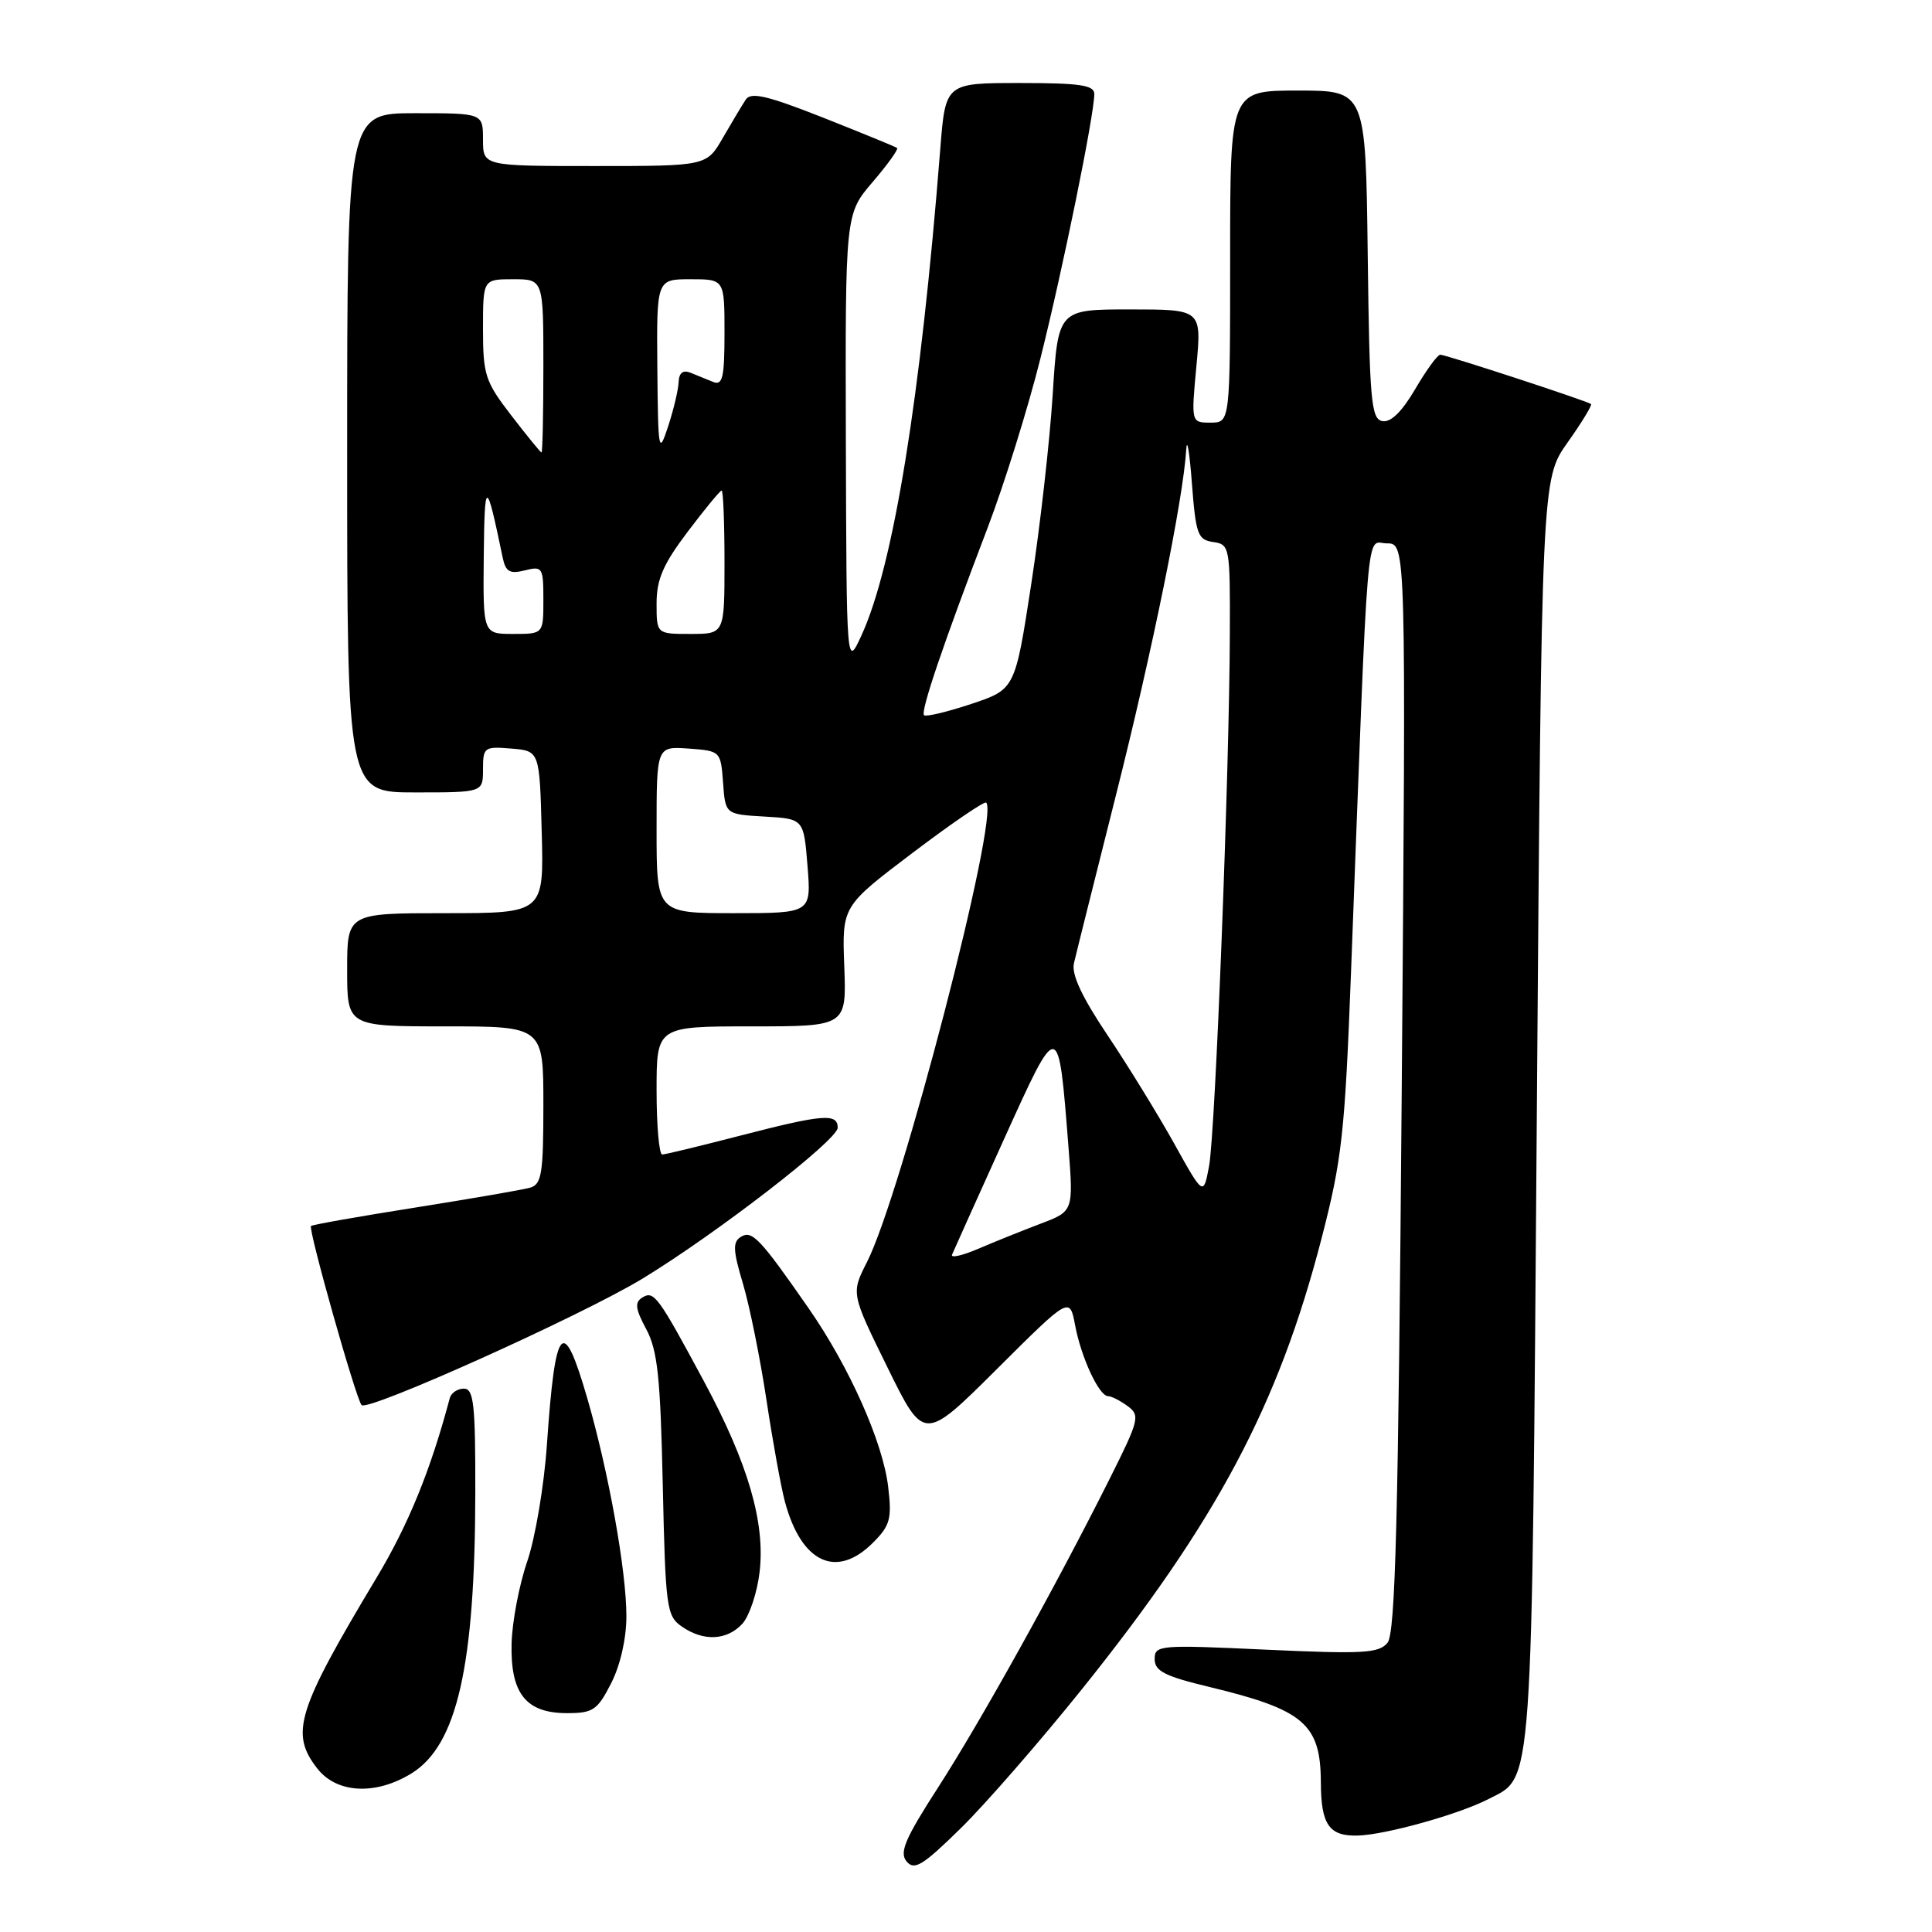 <?xml version="1.0" encoding="UTF-8" standalone="no"?>
<!DOCTYPE svg PUBLIC "-//W3C//DTD SVG 1.1//EN" "http://www.w3.org/Graphics/SVG/1.1/DTD/svg11.dtd" >
<svg xmlns="http://www.w3.org/2000/svg" xmlns:xlink="http://www.w3.org/1999/xlink" version="1.1" viewBox="0 0 256 256">
 <g >
 <path fill="currentColor"
d=" M 143.35 223.84 C 161.24 201.54 169.39 186.20 175.11 164.11 C 177.82 153.64 178.20 150.18 179.01 129.00 C 181.38 66.83 180.94 72.00 183.78 72.00 C 186.31 72.00 186.31 72.00 185.74 144.05 C 185.28 201.63 184.90 216.41 183.85 217.68 C 182.70 219.07 180.60 219.18 167.76 218.59 C 153.58 217.93 153.00 217.98 153.00 219.84 C 153.00 221.43 154.34 222.11 160.25 223.53 C 172.79 226.55 174.99 228.44 175.02 236.18 C 175.04 241.78 176.11 243.33 179.92 243.22 C 183.60 243.12 193.33 240.40 197.22 238.39 C 203.20 235.30 202.95 238.75 203.64 147.29 C 204.27 63.50 204.27 63.50 207.70 58.65 C 209.59 55.99 210.99 53.68 210.82 53.54 C 210.34 53.14 191.59 47.00 190.84 47.00 C 190.48 47.00 188.99 49.05 187.52 51.56 C 185.76 54.56 184.28 56.01 183.17 55.80 C 181.68 55.51 181.47 53.14 181.23 33.74 C 180.96 12.00 180.96 12.00 171.98 12.00 C 163.00 12.00 163.00 12.00 163.00 34.00 C 163.00 56.00 163.00 56.00 160.41 56.00 C 157.83 56.00 157.83 56.00 158.53 48.50 C 159.23 41.00 159.23 41.00 149.72 41.00 C 140.20 41.00 140.20 41.00 139.49 52.25 C 139.10 58.44 137.82 69.76 136.64 77.42 C 134.50 91.34 134.50 91.34 128.69 93.28 C 125.49 94.34 122.68 95.01 122.44 94.77 C 121.95 94.28 124.97 85.37 130.84 70.00 C 133.05 64.22 136.21 54.10 137.86 47.50 C 140.86 35.54 145.00 15.20 145.00 12.45 C 145.00 11.28 143.08 11.00 135.14 11.00 C 125.28 11.00 125.28 11.00 124.59 19.75 C 121.99 52.73 118.39 74.96 114.15 84.19 C 112.17 88.50 112.17 88.50 112.08 58.43 C 112.00 28.36 112.00 28.36 115.62 24.13 C 117.61 21.81 119.07 19.77 118.87 19.61 C 118.67 19.45 114.27 17.65 109.10 15.60 C 101.67 12.67 99.51 12.16 98.82 13.19 C 98.35 13.91 96.98 16.19 95.79 18.25 C 93.63 22.00 93.63 22.00 78.82 22.00 C 64.00 22.00 64.00 22.00 64.00 18.50 C 64.00 15.00 64.00 15.00 55.00 15.00 C 46.00 15.00 46.00 15.00 46.00 60.00 C 46.00 105.00 46.00 105.00 55.00 105.00 C 64.00 105.00 64.00 105.00 64.00 101.94 C 64.00 99.01 64.17 98.89 67.75 99.19 C 71.50 99.50 71.50 99.50 71.78 110.25 C 72.07 121.00 72.07 121.00 59.03 121.00 C 46.00 121.00 46.00 121.00 46.00 128.50 C 46.00 136.00 46.00 136.00 59.00 136.00 C 72.00 136.00 72.00 136.00 72.00 146.43 C 72.00 155.51 71.77 156.93 70.25 157.37 C 69.29 157.65 62.43 158.83 55.01 160.01 C 47.60 161.18 41.39 162.28 41.21 162.45 C 40.81 162.86 47.14 185.28 47.91 186.18 C 48.70 187.09 77.05 174.33 85.11 169.44 C 94.87 163.51 111.00 151.05 111.00 149.43 C 111.00 147.48 109.05 147.64 98.00 150.50 C 92.78 151.85 88.16 152.97 87.75 152.98 C 87.34 152.99 87.00 149.18 87.00 144.50 C 87.00 136.00 87.00 136.00 99.59 136.00 C 112.17 136.00 112.17 136.00 111.87 128.04 C 111.57 120.09 111.57 120.09 120.92 113.01 C 126.06 109.12 130.45 106.12 130.68 106.35 C 132.45 108.12 119.40 158.38 114.87 167.25 C 112.77 171.38 112.77 171.38 117.60 181.20 C 122.43 191.03 122.43 191.03 132.09 181.41 C 141.74 171.80 141.74 171.80 142.46 175.61 C 143.26 179.89 145.64 185.00 146.83 185.00 C 147.27 185.00 148.43 185.59 149.41 186.31 C 151.10 187.55 150.96 188.12 146.98 196.06 C 139.83 210.32 129.95 228.08 124.30 236.85 C 119.92 243.64 119.14 245.47 120.13 246.65 C 121.15 247.88 122.26 247.20 127.26 242.30 C 130.52 239.11 137.76 230.80 143.35 223.84 Z  M 54.53 234.98 C 60.57 231.25 62.95 220.76 62.98 197.75 C 63.00 186.06 62.77 184.00 61.47 184.00 C 60.63 184.00 59.79 184.56 59.60 185.25 C 57.07 194.78 54.13 201.99 49.93 209.00 C 39.31 226.70 38.39 229.68 42.07 234.37 C 44.66 237.65 49.80 237.90 54.53 234.98 Z  M 80.98 223.04 C 82.20 220.65 83.00 217.12 83.00 214.15 C 83.00 208.13 80.64 195.00 77.81 185.25 C 74.60 174.20 73.58 175.38 72.47 191.40 C 72.10 196.84 70.92 203.81 69.86 206.90 C 68.80 209.98 67.87 214.85 67.79 217.73 C 67.61 224.39 69.68 227.00 75.13 227.00 C 78.58 227.00 79.16 226.61 80.98 223.04 Z  M 98.38 215.14 C 99.30 214.11 100.33 211.04 100.65 208.30 C 101.42 201.77 99.12 193.88 93.26 183.00 C 87.17 171.68 86.65 170.98 85.11 171.93 C 84.08 172.57 84.18 173.42 85.63 176.12 C 87.13 178.92 87.51 182.48 87.82 196.76 C 88.18 213.00 88.32 214.11 90.32 215.51 C 93.20 217.53 96.34 217.38 98.38 215.14 Z  M 115.67 204.42 C 117.95 202.14 118.19 201.26 117.69 197.03 C 116.99 191.10 112.55 181.13 107.15 173.36 C 100.71 164.09 99.64 162.96 98.17 163.89 C 97.07 164.57 97.12 165.67 98.45 170.11 C 99.33 173.07 100.73 180.00 101.56 185.50 C 102.39 191.00 103.49 197.07 104.01 199.00 C 106.19 207.10 110.84 209.26 115.67 204.42 Z  M 126.15 166.25 C 126.34 165.78 129.42 158.95 132.98 151.07 C 140.33 134.85 140.23 134.84 141.58 152.00 C 142.24 160.50 142.24 160.50 137.87 162.15 C 135.47 163.06 131.77 164.55 129.65 165.46 C 127.53 166.37 125.95 166.73 126.15 166.25 Z  M 155.57 151.50 C 153.42 147.65 149.45 141.19 146.74 137.15 C 143.38 132.14 141.96 129.12 142.30 127.65 C 142.57 126.47 145.07 116.49 147.84 105.48 C 152.69 86.26 156.80 66.06 157.18 59.58 C 157.28 57.88 157.62 59.88 157.93 64.00 C 158.45 70.81 158.71 71.53 160.75 71.82 C 162.94 72.13 163.00 72.46 162.96 83.82 C 162.91 102.07 161.04 150.06 160.21 154.50 C 159.46 158.50 159.46 158.50 155.57 151.50 Z  M 87.00 109.94 C 87.00 98.89 87.00 98.89 91.25 99.19 C 95.47 99.50 95.50 99.53 95.81 103.70 C 96.11 107.90 96.11 107.90 101.31 108.20 C 106.50 108.50 106.50 108.50 107.00 114.75 C 107.50 121.00 107.50 121.00 97.25 121.00 C 87.00 121.00 87.00 121.00 87.00 109.94 Z  M 64.10 73.75 C 64.21 63.33 64.42 63.34 66.60 73.85 C 67.00 75.77 67.53 76.08 69.54 75.58 C 71.88 74.99 72.00 75.18 72.00 79.48 C 72.00 84.00 72.00 84.00 68.00 84.00 C 64.00 84.00 64.00 84.00 64.10 73.75 Z  M 87.00 79.96 C 87.00 76.77 87.87 74.76 91.12 70.46 C 93.39 67.46 95.41 65.00 95.62 65.00 C 95.83 65.00 96.00 69.28 96.00 74.50 C 96.00 84.00 96.00 84.00 91.50 84.00 C 87.00 84.00 87.00 84.00 87.00 79.96 Z  M 67.75 55.05 C 64.29 50.56 64.00 49.68 64.00 43.59 C 64.00 37.00 64.00 37.00 68.00 37.00 C 72.00 37.00 72.00 37.00 72.00 48.50 C 72.00 54.83 71.89 59.98 71.75 59.96 C 71.61 59.93 69.81 57.73 67.75 55.05 Z  M 87.10 48.75 C 87.00 37.00 87.00 37.00 91.50 37.00 C 96.00 37.00 96.00 37.00 96.00 44.11 C 96.00 50.03 95.75 51.11 94.50 50.61 C 93.67 50.27 92.33 49.73 91.50 49.39 C 90.50 48.99 89.97 49.40 89.92 50.64 C 89.88 51.66 89.25 54.30 88.53 56.50 C 87.28 60.30 87.20 59.90 87.10 48.75 Z "/>
</g>
</svg>
